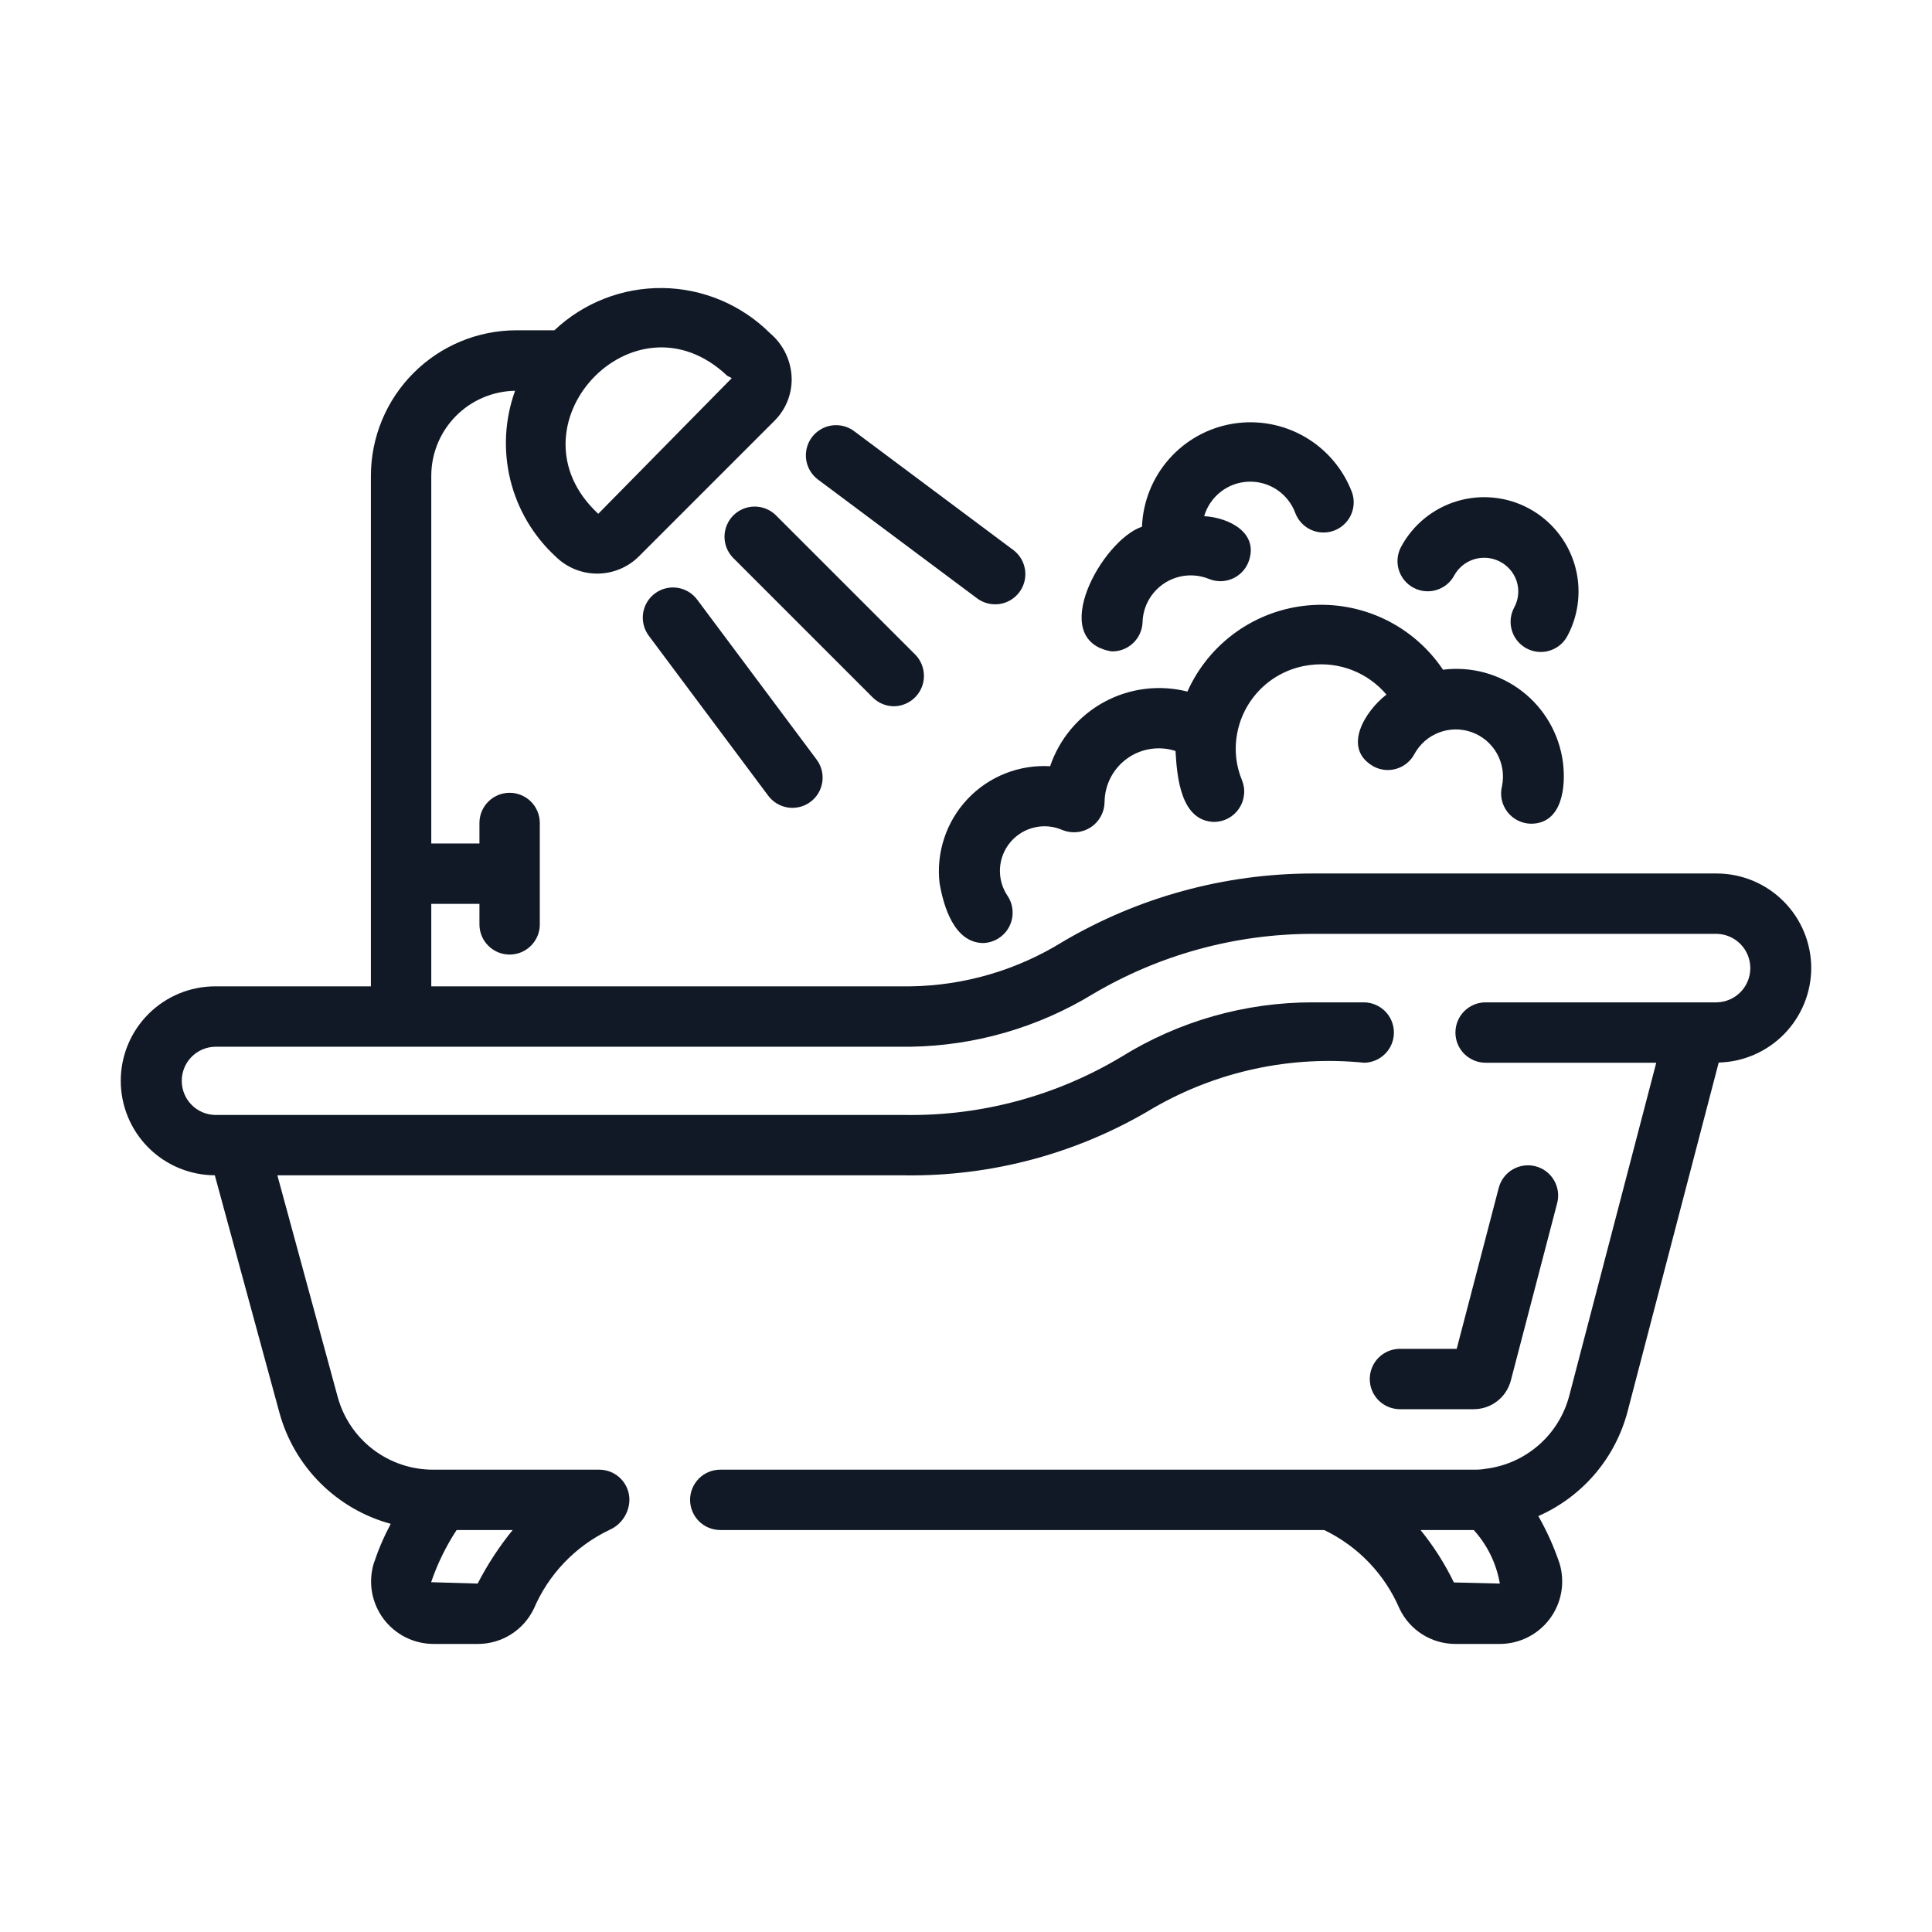 <svg width="70" height="70" viewBox="0 0 70 70" fill="none" xmlns="http://www.w3.org/2000/svg">
<path fill-rule="evenodd" clip-rule="evenodd" d="M64.623 32.657C65.265 33.3 65.625 34.172 65.625 35.081C65.62 35.975 65.266 36.831 64.641 37.469C64.015 38.107 63.165 38.476 62.272 38.498L58.973 51.13C58.755 51.966 58.351 52.743 57.791 53.401C57.23 54.059 56.528 54.582 55.737 54.931C56.05 55.479 56.308 56.057 56.509 56.656C56.608 56.993 56.628 57.349 56.566 57.696C56.504 58.042 56.363 58.37 56.152 58.652C55.942 58.934 55.669 59.163 55.355 59.321C55.04 59.48 54.693 59.562 54.342 59.563H52.742C52.316 59.565 51.899 59.446 51.538 59.22C51.178 58.993 50.89 58.669 50.707 58.285C50.172 57.036 49.202 56.024 47.977 55.436H26.097C25.807 55.436 25.529 55.321 25.324 55.116C25.119 54.911 25.003 54.633 25.003 54.343C25.003 54.053 25.119 53.774 25.324 53.569C25.529 53.364 25.807 53.249 26.097 53.249H53.397C53.541 53.252 53.685 53.242 53.827 53.217C54.538 53.13 55.207 52.832 55.747 52.361C56.287 51.891 56.673 51.268 56.856 50.575L60.009 38.505H53.813C53.525 38.501 53.251 38.384 53.048 38.18C52.846 37.975 52.733 37.699 52.733 37.411C52.733 37.123 52.846 36.847 53.048 36.642C53.251 36.438 53.525 36.321 53.813 36.317H62.202C62.526 36.31 62.836 36.177 63.063 35.945C63.29 35.713 63.417 35.401 63.417 35.076C63.417 34.751 63.29 34.44 63.063 34.208C62.836 33.975 62.526 33.842 62.202 33.835H47.557C44.759 33.838 42.012 34.59 39.603 36.013C37.608 37.23 35.324 37.89 32.988 37.925H7.799C7.475 37.931 7.166 38.063 6.939 38.294C6.712 38.526 6.585 38.837 6.585 39.161C6.585 39.485 6.712 39.796 6.939 40.028C7.166 40.259 7.475 40.392 7.799 40.397H32.791C35.551 40.439 38.268 39.708 40.635 38.287C42.713 36.998 45.111 36.316 47.557 36.317H49.427C49.714 36.322 49.988 36.439 50.19 36.644C50.391 36.848 50.504 37.124 50.504 37.411C50.504 37.698 50.391 37.974 50.19 38.178C49.988 38.383 49.714 38.5 49.427 38.505C46.772 38.236 44.1 38.81 41.789 40.145C39.076 41.781 35.959 42.626 32.791 42.585H10.05L12.234 50.609C12.44 51.367 12.889 52.036 13.513 52.513C14.136 52.99 14.9 53.249 15.685 53.249H21.712C21.855 53.249 21.997 53.277 22.13 53.332C22.263 53.387 22.384 53.467 22.485 53.569C22.587 53.67 22.667 53.791 22.722 53.924C22.777 54.057 22.805 54.199 22.805 54.342C22.801 54.574 22.731 54.8 22.602 54.993C22.474 55.187 22.293 55.339 22.08 55.432C20.851 56.019 19.878 57.033 19.343 58.285C19.159 58.669 18.87 58.993 18.51 59.219C18.15 59.446 17.732 59.565 17.307 59.563H15.705C15.353 59.562 15.007 59.48 14.693 59.322C14.38 59.165 14.107 58.936 13.896 58.655C13.686 58.374 13.544 58.047 13.481 57.702C13.419 57.356 13.437 57.001 13.536 56.663C13.701 56.163 13.909 55.677 14.157 55.211C13.192 54.949 12.312 54.439 11.604 53.732C10.897 53.025 10.386 52.146 10.123 51.181L7.783 42.583C6.876 42.579 6.008 42.216 5.369 41.572C4.731 40.929 4.373 40.059 4.375 39.152C4.377 38.246 4.739 37.377 5.381 36.737C6.023 36.096 6.892 35.737 7.799 35.737H13.438V17.239C13.44 15.841 13.995 14.501 14.984 13.513C15.972 12.524 17.312 11.968 18.71 11.967L20.086 11.967C21.146 10.966 22.553 10.418 24.01 10.436C25.467 10.455 26.86 11.04 27.894 12.067C28.138 12.272 28.336 12.528 28.472 12.816C28.609 13.105 28.681 13.419 28.684 13.739C28.685 14.019 28.63 14.297 28.523 14.556C28.416 14.815 28.258 15.05 28.059 15.248L23.145 20.162C22.744 20.56 22.202 20.783 21.637 20.783C21.072 20.783 20.53 20.56 20.129 20.162C19.32 19.417 18.75 18.45 18.489 17.382C18.228 16.314 18.288 15.193 18.662 14.159C17.853 14.172 17.082 14.502 16.514 15.078C15.946 15.654 15.627 16.43 15.626 17.239V30.561H17.371V29.803C17.375 29.515 17.492 29.241 17.697 29.04C17.901 28.838 18.177 28.724 18.465 28.724C18.752 28.724 19.028 28.838 19.233 29.039C19.437 29.241 19.554 29.515 19.558 29.803V33.506C19.555 33.794 19.438 34.068 19.233 34.27C19.028 34.473 18.752 34.586 18.465 34.586C18.177 34.586 17.901 34.473 17.696 34.27C17.491 34.068 17.374 33.794 17.371 33.506V32.749H15.626V35.737H32.988C34.934 35.709 36.836 35.154 38.491 34.13C41.237 32.508 44.367 31.651 47.557 31.648H62.202C63.111 31.65 63.982 32.013 64.623 32.657ZM26.513 13.701L26.347 13.614C22.961 10.405 18.268 15.455 21.676 18.616L26.513 13.701ZM16.544 55.436C16.158 56.025 15.848 56.659 15.621 57.326L17.307 57.376C17.661 56.687 18.086 56.037 18.575 55.436H16.544ZM51.469 55.436C51.944 56.021 52.349 56.658 52.677 57.335L54.342 57.376C54.218 56.653 53.89 55.98 53.397 55.436H51.469ZM54.245 50.768C54.002 50.956 53.704 51.057 53.398 51.058L50.708 51.058C50.42 51.054 50.146 50.937 49.944 50.733C49.742 50.528 49.629 50.252 49.629 49.964C49.629 49.677 49.742 49.401 49.944 49.196C50.146 48.991 50.42 48.874 50.708 48.871H52.779L54.303 43.035C54.377 42.755 54.559 42.516 54.809 42.37C55.06 42.224 55.358 42.183 55.638 42.257C55.918 42.33 56.158 42.511 56.304 42.761C56.451 43.011 56.493 43.308 56.42 43.589L54.74 50.021C54.662 50.318 54.488 50.58 54.245 50.768ZM32.392 25.589C32.607 25.586 32.816 25.52 32.994 25.399C33.172 25.278 33.31 25.108 33.392 24.91C33.474 24.711 33.497 24.493 33.456 24.282C33.416 24.071 33.315 23.876 33.166 23.722L28.102 18.659C27.896 18.461 27.62 18.351 27.333 18.354C27.047 18.356 26.773 18.471 26.57 18.674C26.368 18.877 26.253 19.151 26.25 19.437C26.247 19.724 26.357 20 26.556 20.206L31.619 25.269C31.721 25.37 31.841 25.451 31.974 25.506C32.106 25.561 32.249 25.589 32.392 25.589ZM36.224 21.883C35.941 21.927 35.652 21.858 35.419 21.692L29.621 17.363C29.395 17.187 29.247 16.93 29.208 16.646C29.17 16.362 29.244 16.074 29.415 15.844C29.587 15.615 29.841 15.461 30.125 15.417C30.408 15.373 30.697 15.442 30.93 15.609L36.728 19.938C36.954 20.114 37.102 20.371 37.141 20.655C37.179 20.939 37.105 21.227 36.933 21.456C36.762 21.686 36.507 21.839 36.224 21.883ZM23.729 21.502C23.613 21.587 23.516 21.695 23.443 21.819C23.369 21.942 23.321 22.079 23.3 22.221C23.28 22.364 23.287 22.509 23.323 22.648C23.358 22.787 23.421 22.918 23.506 23.033L27.835 28.831C27.921 28.946 28.029 29.043 28.152 29.116C28.276 29.19 28.413 29.238 28.555 29.259C28.697 29.279 28.842 29.272 28.981 29.236C29.12 29.201 29.251 29.139 29.366 29.052C29.481 28.966 29.578 28.859 29.652 28.735C29.725 28.612 29.773 28.475 29.794 28.333C29.815 28.191 29.807 28.046 29.772 27.907C29.736 27.767 29.674 27.637 29.588 27.521L25.259 21.724C25.086 21.492 24.827 21.338 24.54 21.296C24.253 21.255 23.961 21.328 23.729 21.502ZM41.053 23.303C40.842 23.502 40.561 23.609 40.271 23.601C37.909 23.196 39.938 19.564 41.376 19.084C41.411 18.177 41.758 17.31 42.359 16.63C42.959 15.949 43.777 15.498 44.672 15.351C45.568 15.205 46.487 15.373 47.273 15.826C48.059 16.279 48.664 16.991 48.986 17.839C49.081 18.11 49.065 18.408 48.943 18.667C48.82 18.927 48.6 19.128 48.331 19.227C48.061 19.326 47.764 19.315 47.502 19.197C47.24 19.078 47.036 18.861 46.933 18.593C46.807 18.249 46.576 17.953 46.272 17.748C45.969 17.544 45.608 17.44 45.242 17.452C44.876 17.464 44.523 17.591 44.233 17.816C43.944 18.04 43.732 18.35 43.629 18.702C44.526 18.75 45.646 19.308 45.229 20.377C45.175 20.51 45.095 20.631 44.994 20.733C44.893 20.835 44.773 20.917 44.641 20.972C44.508 21.028 44.366 21.057 44.222 21.058C44.079 21.058 43.936 21.03 43.803 20.976C43.44 20.828 43.038 20.806 42.66 20.915C42.283 21.023 41.954 21.256 41.725 21.574C41.521 21.856 41.407 22.192 41.397 22.54C41.388 22.83 41.264 23.104 41.053 23.303ZM51.21 21.293C51.337 21.361 51.475 21.404 51.618 21.418C51.761 21.433 51.906 21.419 52.043 21.377C52.181 21.336 52.309 21.268 52.42 21.177C52.531 21.086 52.623 20.974 52.691 20.847C52.808 20.635 52.985 20.463 53.2 20.35C53.414 20.238 53.657 20.191 53.898 20.215C54.139 20.239 54.367 20.333 54.555 20.485C54.743 20.637 54.883 20.842 54.956 21.072C55.003 21.227 55.02 21.389 55.004 21.55C54.988 21.711 54.94 21.867 54.863 22.009C54.795 22.136 54.752 22.274 54.737 22.417C54.723 22.561 54.736 22.705 54.778 22.843C54.819 22.981 54.887 23.109 54.978 23.221C55.069 23.332 55.181 23.424 55.308 23.492C55.435 23.56 55.574 23.603 55.717 23.617C55.86 23.631 56.005 23.617 56.142 23.575C56.28 23.533 56.408 23.465 56.519 23.374C56.63 23.282 56.722 23.17 56.79 23.043C57.217 22.244 57.309 21.308 57.047 20.441C56.784 19.574 56.188 18.847 55.39 18.419C54.591 17.991 53.656 17.898 52.788 18.159C51.921 18.42 51.193 19.015 50.764 19.813C50.696 19.939 50.654 20.078 50.639 20.221C50.625 20.364 50.639 20.508 50.68 20.646C50.722 20.783 50.79 20.911 50.881 21.022C50.972 21.133 51.084 21.226 51.21 21.293ZM35.603 34.168C34.575 34.141 34.189 32.851 34.043 32.003C33.979 31.451 34.036 30.891 34.212 30.364C34.387 29.836 34.675 29.354 35.057 28.949C35.439 28.545 35.904 28.229 36.421 28.024C36.938 27.819 37.493 27.73 38.048 27.762C38.384 26.768 39.083 25.937 40.005 25.435C40.927 24.934 42.004 24.799 43.022 25.057C43.409 24.191 44.021 23.445 44.794 22.895C45.567 22.346 46.474 22.013 47.419 21.932C48.364 21.851 49.313 22.025 50.169 22.435C51.024 22.845 51.754 23.477 52.283 24.265C53.303 24.136 54.333 24.416 55.148 25.045C55.962 25.673 56.494 26.599 56.628 27.619C56.743 28.512 56.6 29.835 55.481 29.845C55.314 29.844 55.149 29.805 54.999 29.731C54.849 29.657 54.718 29.549 54.615 29.416C54.513 29.284 54.443 29.13 54.409 28.965C54.376 28.801 54.381 28.632 54.423 28.47C54.502 28.069 54.436 27.653 54.235 27.297C54.034 26.941 53.712 26.669 53.327 26.53C52.943 26.391 52.521 26.395 52.139 26.54C51.757 26.686 51.44 26.963 51.245 27.323C51.178 27.45 51.085 27.561 50.974 27.653C50.863 27.744 50.735 27.812 50.597 27.853C50.459 27.895 50.315 27.908 50.172 27.894C50.029 27.879 49.89 27.837 49.764 27.768C48.607 27.11 49.466 25.759 50.233 25.166C49.9 24.772 49.473 24.467 48.992 24.28C48.511 24.093 47.99 24.029 47.478 24.094C46.673 24.188 45.938 24.597 45.435 25.233C44.931 25.868 44.701 26.677 44.793 27.482C44.825 27.752 44.895 28.016 44.999 28.267C45.067 28.433 45.093 28.613 45.074 28.792C45.056 28.971 44.995 29.142 44.895 29.291C44.795 29.441 44.66 29.564 44.502 29.649C44.344 29.734 44.168 29.779 43.989 29.78C42.776 29.746 42.645 28.146 42.591 27.21C42.298 27.114 41.986 27.089 41.682 27.137C41.378 27.184 41.089 27.302 40.839 27.482C40.588 27.662 40.384 27.898 40.242 28.171C40.1 28.444 40.024 28.747 40.021 29.055C40.019 29.236 39.974 29.413 39.888 29.572C39.803 29.731 39.68 29.867 39.53 29.968C39.38 30.068 39.208 30.131 39.028 30.149C38.848 30.168 38.667 30.143 38.499 30.076C38.18 29.934 37.823 29.9 37.483 29.979C37.143 30.057 36.837 30.243 36.611 30.51C36.386 30.777 36.252 31.109 36.232 31.458C36.211 31.807 36.303 32.153 36.496 32.444C36.609 32.608 36.675 32.8 36.687 32.999C36.7 33.198 36.658 33.397 36.566 33.574C36.475 33.751 36.337 33.9 36.167 34.004C35.998 34.109 35.803 34.166 35.603 34.168Z" fill="#121926"/>
</svg>
